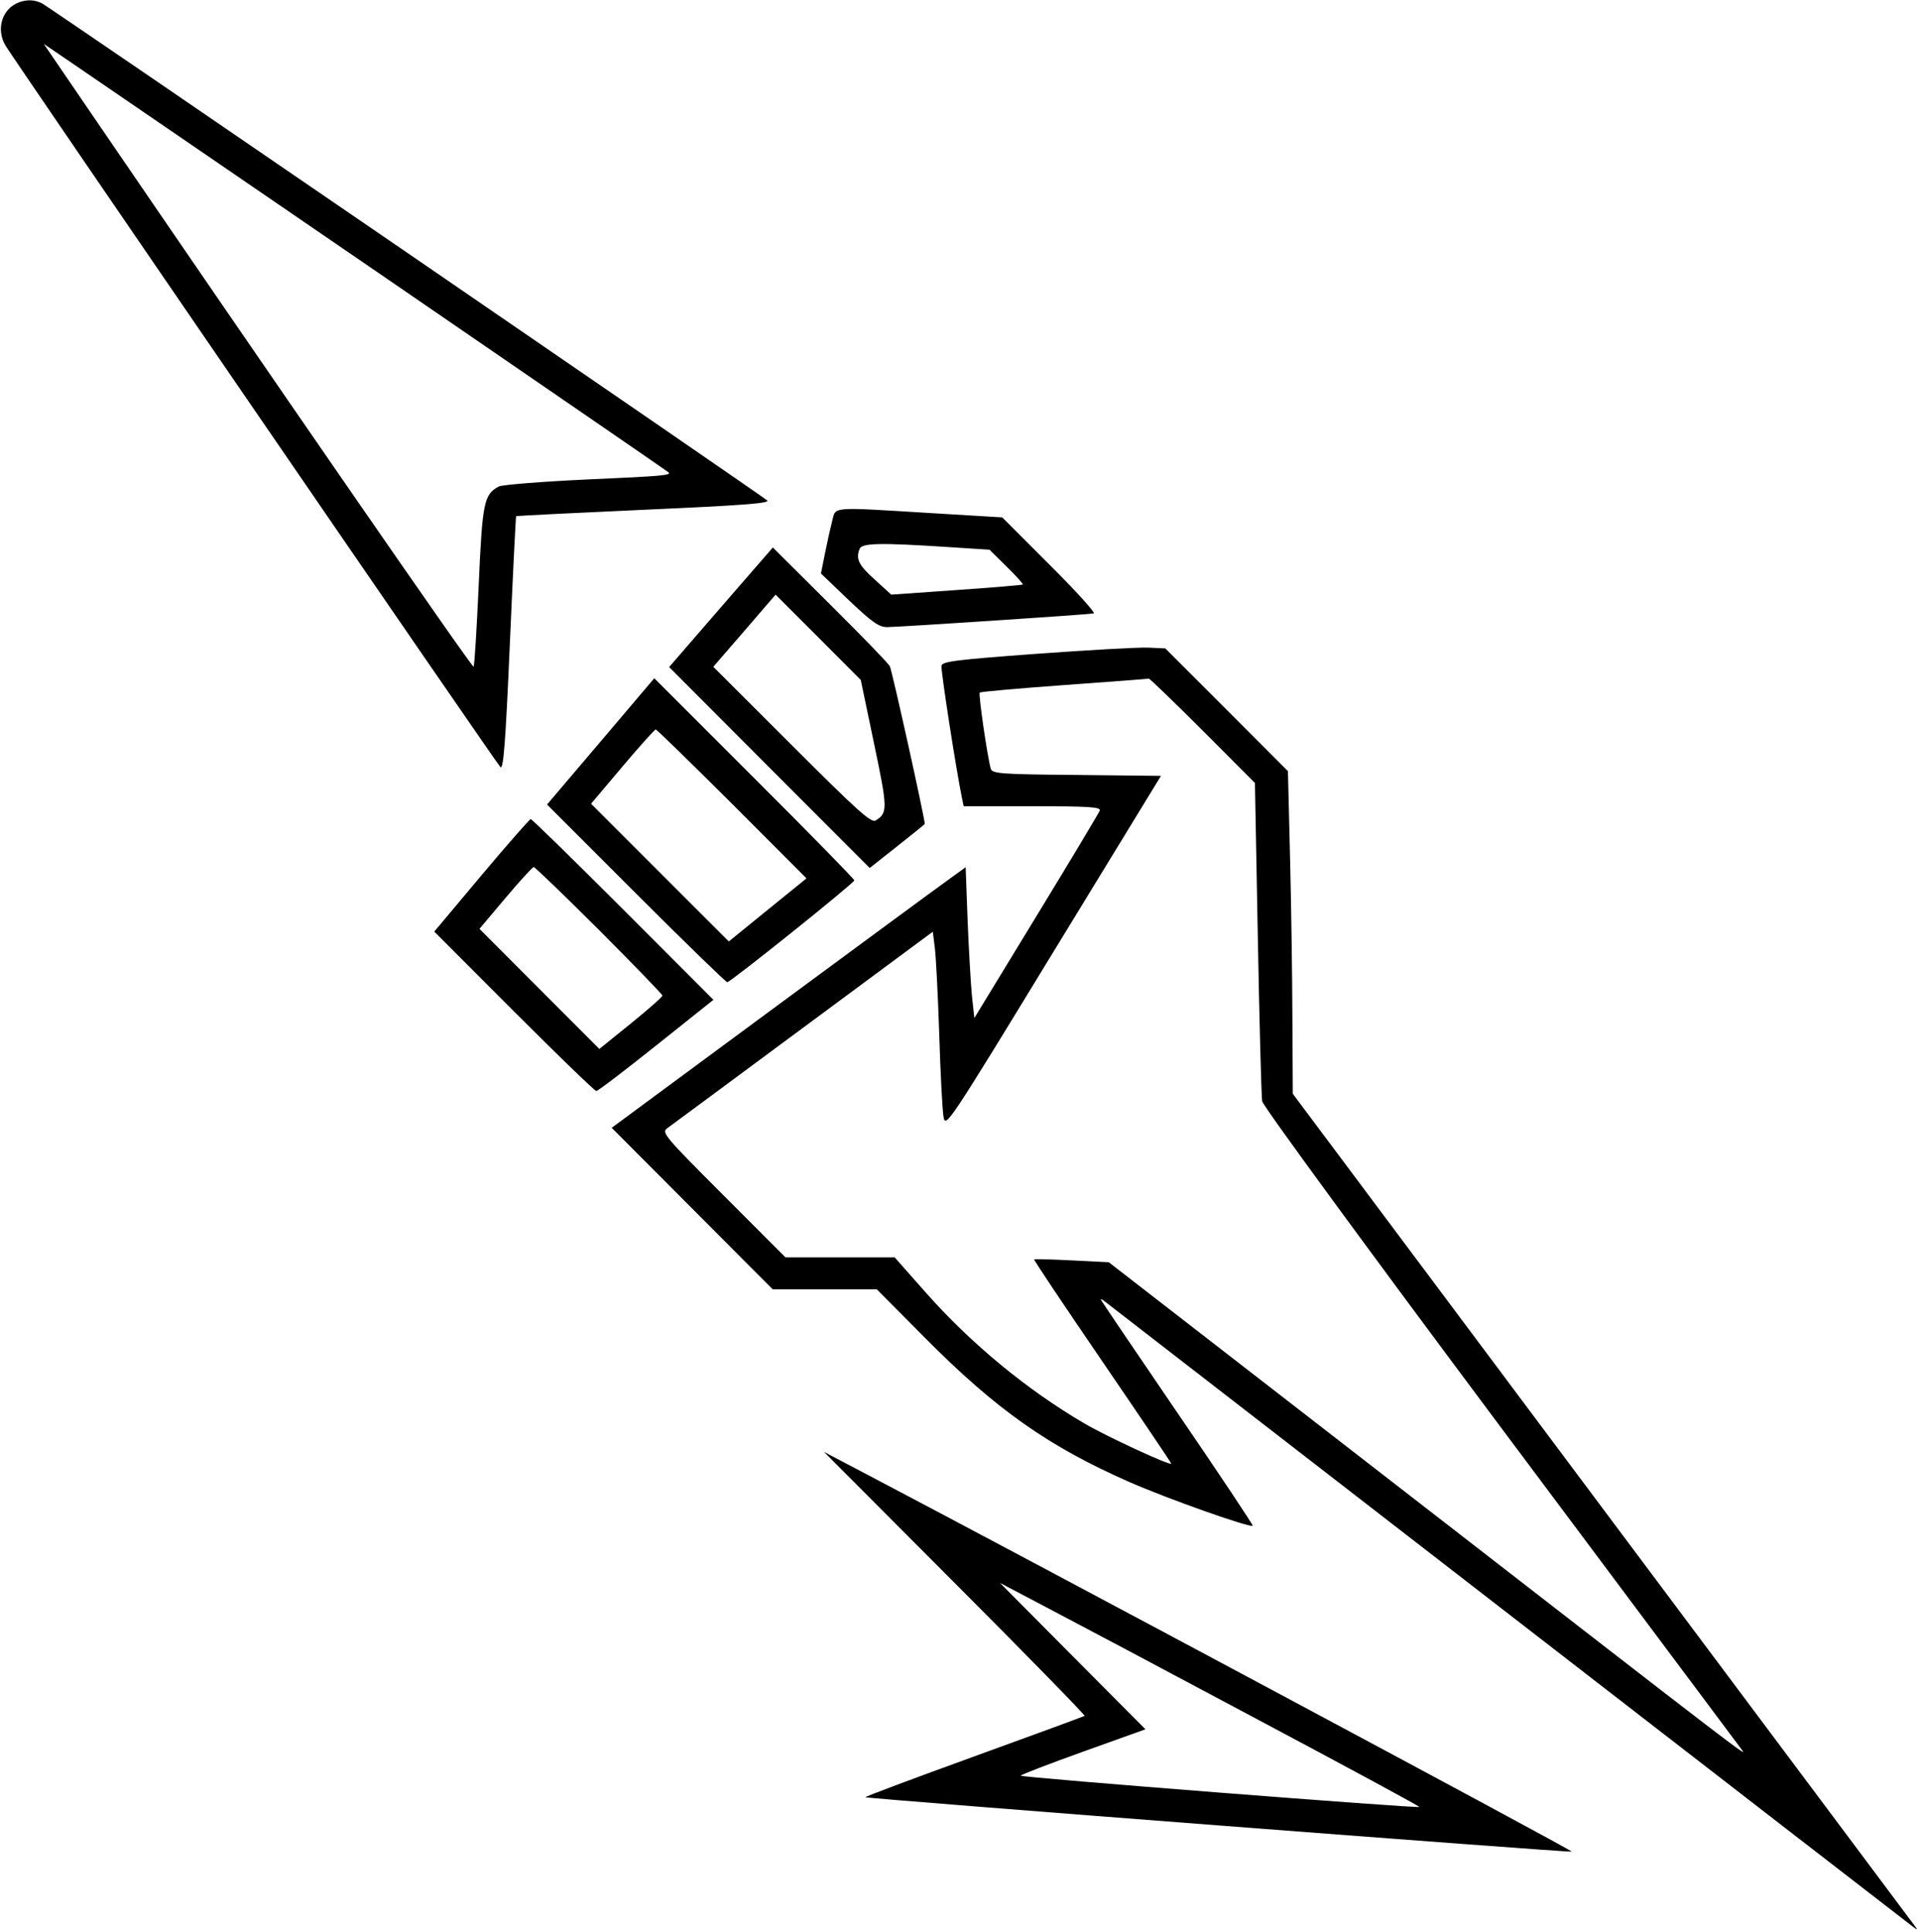 <svg id="Layer_2" data-name="Layer 2" xmlns="http://www.w3.org/2000/svg" viewBox="0 0 14.608 14.704"><path d="M0.146 0.017 C 0.016 0.065,-0.033 0.220,0.042 0.347 C 0.107 0.457,3.771 5.799,3.807 5.837 C 3.830 5.861,3.846 5.661,3.879 4.901 C 3.902 4.370,3.924 3.932,3.927 3.928 C 3.931 3.925,4.369 3.903,4.901 3.879 C 5.643 3.846,5.861 3.830,5.837 3.808 C 5.797 3.771,0.388 0.063,0.322 0.027 C 0.268 -0.002,0.207 -0.005,0.146 0.017 M2.861 2.064 C 4.079 2.900,5.081 3.588,5.086 3.594 C 5.110 3.617,5.044 3.623,4.458 3.649 C 4.118 3.665,3.820 3.689,3.795 3.702 C 3.682 3.763,3.670 3.819,3.642 4.455 C 3.627 4.788,3.610 5.066,3.603 5.073 C 3.592 5.083,2.053 2.855,0.623 0.759 L 0.333 0.334 0.489 0.440 C 0.575 0.498,1.642 1.229,2.861 2.064 M6.332 3.962 C 6.319 4.013,6.294 4.124,6.277 4.209 L 6.246 4.364 6.459 4.568 C 6.634 4.734,6.687 4.772,6.749 4.772 C 6.834 4.772,8.272 4.677,8.321 4.668 C 8.338 4.665,8.188 4.499,7.988 4.300 L 7.625 3.937 7.093 3.905 C 6.308 3.857,6.361 3.854,6.332 3.962 M7.203 4.162 L 7.529 4.183 7.659 4.312 C 7.731 4.382,7.786 4.444,7.782 4.448 C 7.778 4.452,7.551 4.471,7.278 4.490 L 6.781 4.525 6.656 4.411 C 6.532 4.299,6.510 4.254,6.540 4.177 C 6.557 4.132,6.693 4.129,7.203 4.162 M5.485 4.621 L 5.091 5.076 5.854 5.841 L 6.617 6.605 6.827 6.439 C 6.942 6.348,7.036 6.272,7.036 6.270 C 7.036 6.226,6.786 5.098,6.770 5.069 C 6.757 5.046,6.552 4.834,6.313 4.597 L 5.880 4.166 5.485 4.621 M6.650 5.658 C 6.754 6.154,6.755 6.185,6.663 6.243 C 6.629 6.265,6.528 6.174,6.025 5.671 L 5.427 5.074 5.664 4.800 L 5.901 4.525 6.225 4.849 L 6.549 5.174 6.650 5.658 M7.888 4.975 C 7.278 5.020,7.169 5.033,7.163 5.066 C 7.157 5.098,7.272 5.842,7.318 6.068 L 7.332 6.135 7.856 6.135 C 8.291 6.135,8.378 6.141,8.367 6.169 C 8.360 6.187,8.143 6.550,7.884 6.974 L 7.413 7.747 7.395 7.580 C 7.386 7.488,7.371 7.230,7.362 7.006 L 7.347 6.599 7.205 6.702 C 7.126 6.758,6.520 7.205,5.858 7.693 L 4.654 8.582 5.267 9.197 L 5.879 9.811 6.275 9.811 L 6.671 9.811 7.042 10.185 C 7.584 10.730,7.980 11.008,8.594 11.278 C 8.883 11.405,9.513 11.628,9.531 11.610 C 9.535 11.605,9.277 11.217,8.957 10.749 C 8.637 10.280,8.375 9.893,8.375 9.888 C 8.375 9.883,8.389 9.889,8.405 9.903 C 8.470 9.953,14.524 14.640,14.559 14.665 C 14.589 14.688,14.591 14.686,14.569 14.656 C 14.554 14.636,13.483 13.203,12.189 11.472 L 9.836 8.323 9.833 7.747 C 9.832 7.429,9.824 6.877,9.815 6.519 L 9.799 5.868 9.333 5.401 L 8.866 4.934 8.736 4.928 C 8.665 4.925,8.283 4.946,7.888 4.975 M4.570 5.642 L 4.162 6.122 4.838 6.798 C 5.210 7.170,5.523 7.474,5.533 7.474 C 5.558 7.474,6.500 6.719,6.500 6.699 C 6.500 6.690,6.158 6.340,5.739 5.922 L 4.978 5.161 4.570 5.642 M9.151 5.560 L 9.548 5.958 9.570 7.136 C 9.582 7.784,9.597 8.344,9.603 8.380 C 9.610 8.417,10.406 9.505,11.421 10.864 C 12.414 12.193,13.239 13.297,13.254 13.317 C 13.293 13.370,13.301 13.377,10.761 11.407 L 8.436 9.605 8.156 9.591 C 8.002 9.583,7.872 9.580,7.868 9.583 C 7.863 9.586,8.096 9.934,8.385 10.357 C 8.674 10.780,8.911 11.131,8.911 11.137 C 8.911 11.158,8.425 10.934,8.251 10.832 C 7.816 10.578,7.388 10.225,7.043 9.835 L 6.807 9.568 6.392 9.568 L 5.976 9.568 5.502 9.093 C 5.054 8.645,5.031 8.617,5.077 8.585 C 5.103 8.566,5.569 8.222,6.111 7.820 L 7.097 7.090 7.112 7.208 C 7.121 7.274,7.136 7.571,7.146 7.869 C 7.155 8.168,7.170 8.451,7.179 8.500 C 7.194 8.586,7.219 8.548,8.013 7.246 L 8.833 5.904 8.191 5.897 C 7.607 5.892,7.549 5.887,7.538 5.849 C 7.512 5.758,7.443 5.282,7.454 5.270 C 7.461 5.264,7.750 5.238,8.097 5.213 C 8.444 5.188,8.734 5.166,8.741 5.164 C 8.747 5.163,8.932 5.341,9.151 5.560 M5.570 6.117 L 6.136 6.684 5.840 6.924 L 5.545 7.164 5.021 6.640 L 4.497 6.116 4.736 5.833 C 4.867 5.678,4.981 5.551,4.989 5.551 C 4.997 5.551,5.258 5.806,5.570 6.117 M3.663 6.661 L 3.304 7.089 3.910 7.696 C 4.243 8.029,4.525 8.302,4.537 8.302 C 4.549 8.302,4.754 8.146,4.993 7.955 L 5.428 7.608 4.741 6.920 C 4.363 6.542,4.047 6.233,4.038 6.233 C 4.030 6.233,3.861 6.425,3.663 6.661 M4.559 7.078 C 4.823 7.343,5.040 7.567,5.040 7.576 C 5.040 7.586,4.932 7.681,4.800 7.788 L 4.560 7.982 4.104 7.525 L 3.648 7.068 3.846 6.833 C 3.955 6.704,4.051 6.598,4.061 6.598 C 4.070 6.598,4.294 6.814,4.559 7.078 M7.266 12.048 C 7.815 12.598,8.258 13.052,8.252 13.057 C 8.246 13.061,7.866 13.201,7.408 13.367 C 6.950 13.533,6.579 13.672,6.584 13.676 C 6.594 13.687,11.935 14.098,11.959 14.090 C 11.974 14.085,7.876 11.892,6.587 11.215 L 6.269 11.048 7.266 12.048 M9.549 13.074 C 10.241 13.442,10.803 13.746,10.799 13.750 C 10.787 13.762,7.766 13.526,7.766 13.512 C 7.766 13.505,7.980 13.423,8.241 13.329 L 8.715 13.159 8.161 12.602 L 7.608 12.045 7.950 12.225 C 8.139 12.324,8.858 12.705,9.549 13.074 " stroke="none" fill-rule="evenodd" fill="black"></path></svg>